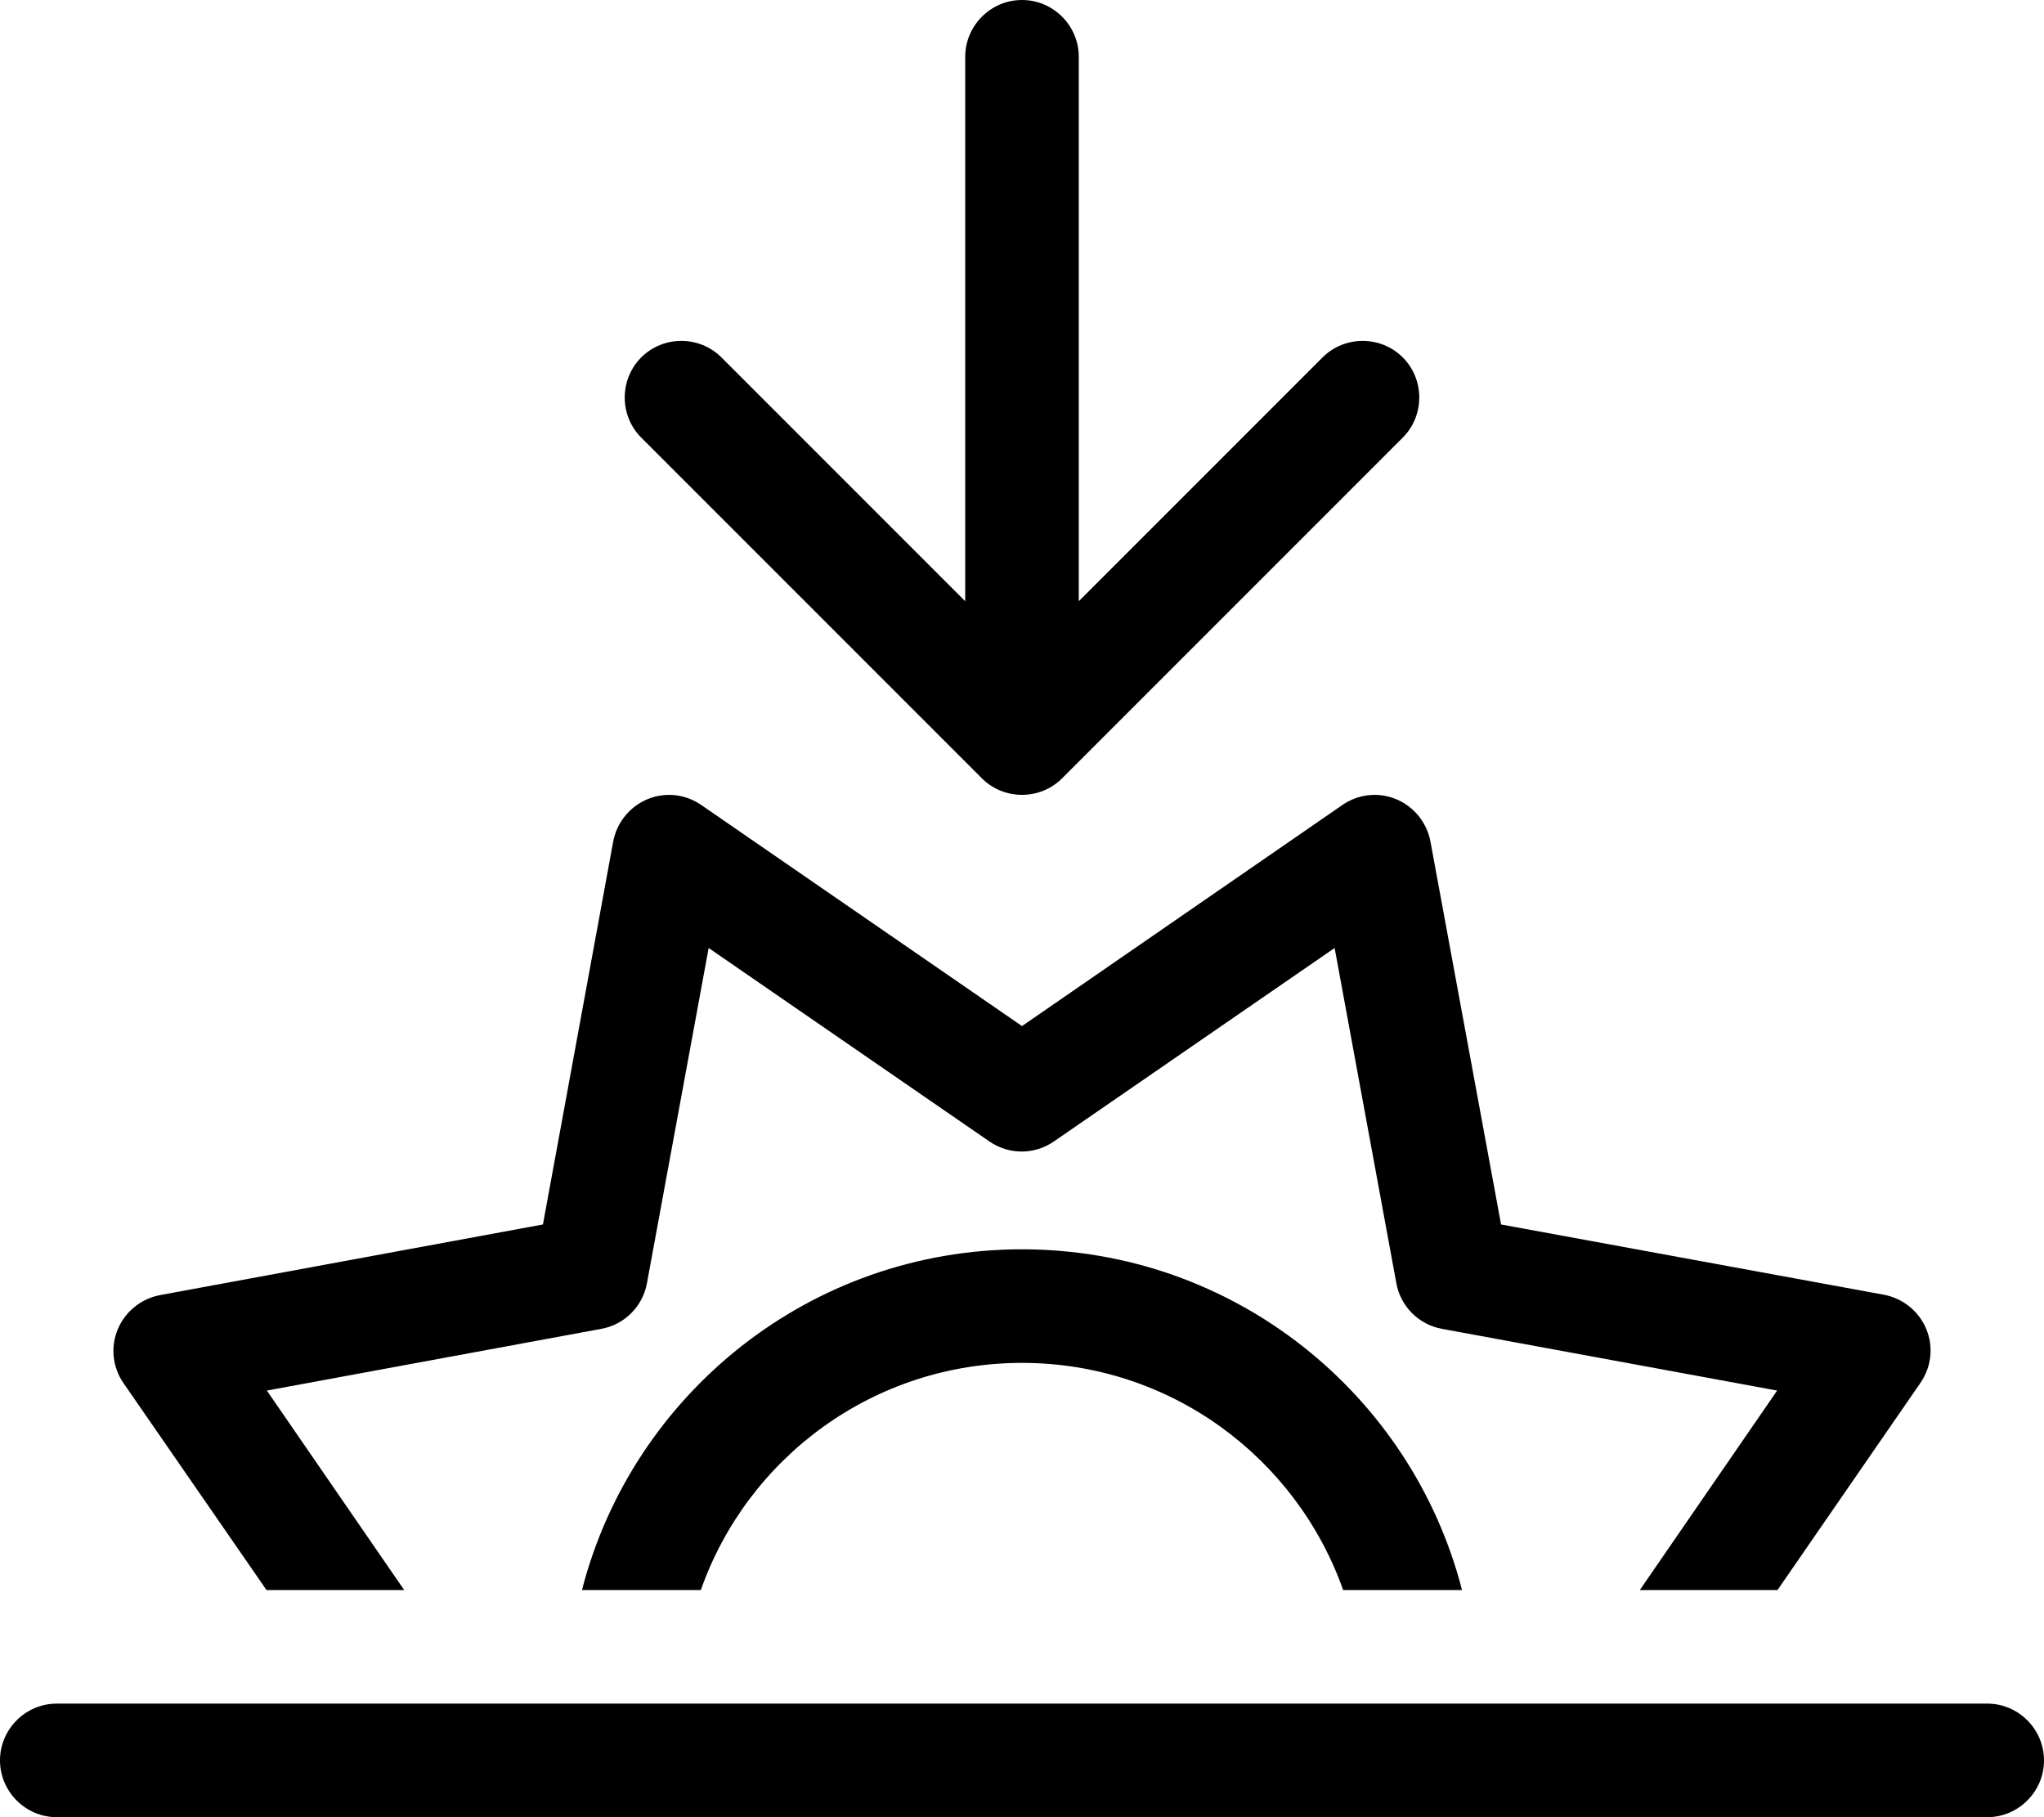 <svg fill="currentColor" xmlns="http://www.w3.org/2000/svg" viewBox="0 0 576 512"><!--! Font Awesome Pro 6.4.0 by @fontawesome - https://fontawesome.com License - https://fontawesome.com/license (Commercial License) Copyright 2023 Fonticons, Inc. --><path d="M299.3 219.3c-6.2 6.2-16.4 6.2-22.6 0l-96-96c-6.2-6.2-6.2-16.4 0-22.6s16.4-6.2 22.6 0L272 169.4V16c0-8.8 7.2-16 16-16s16 7.2 16 16V169.4l68.7-68.7c6.2-6.2 16.4-6.2 22.6 0s6.2 16.4 0 22.6l-96 96zm94.2 5.9c5 2.1 8.6 6.6 9.6 11.9L423 345l107.9 19.8c5.3 1 9.8 4.6 11.9 9.6s1.5 10.7-1.6 15.2L500.9 448H462.1l38.7-56.2-94.5-17.4c-6.5-1.2-11.6-6.3-12.8-12.8l-17.4-94.5-79.1 54.5c-5.5 3.8-12.7 3.8-18.2 0l-79.1-54.5-17.4 94.5c-1.2 6.5-6.3 11.6-12.8 12.8L75.2 391.8 113.9 448H75.1L34.8 389.7c-3.1-4.5-3.7-10.2-1.6-15.2s6.6-8.6 11.9-9.6L153 345l19.8-107.9c1-5.3 4.6-9.8 9.6-11.9s10.7-1.5 15.2 1.6L288 289.1l90.3-62.3c4.5-3.1 10.2-3.7 15.2-1.6zM412 448H378.5c-13.2-37.3-48.7-64-90.5-64s-77.4 26.7-90.5 64H164c14.2-55.2 64.3-96 124-96s109.8 40.8 124 96zM16 480H560c8.8 0 16 7.2 16 16s-7.2 16-16 16H16c-8.8 0-16-7.2-16-16s7.2-16 16-16z"/></svg>